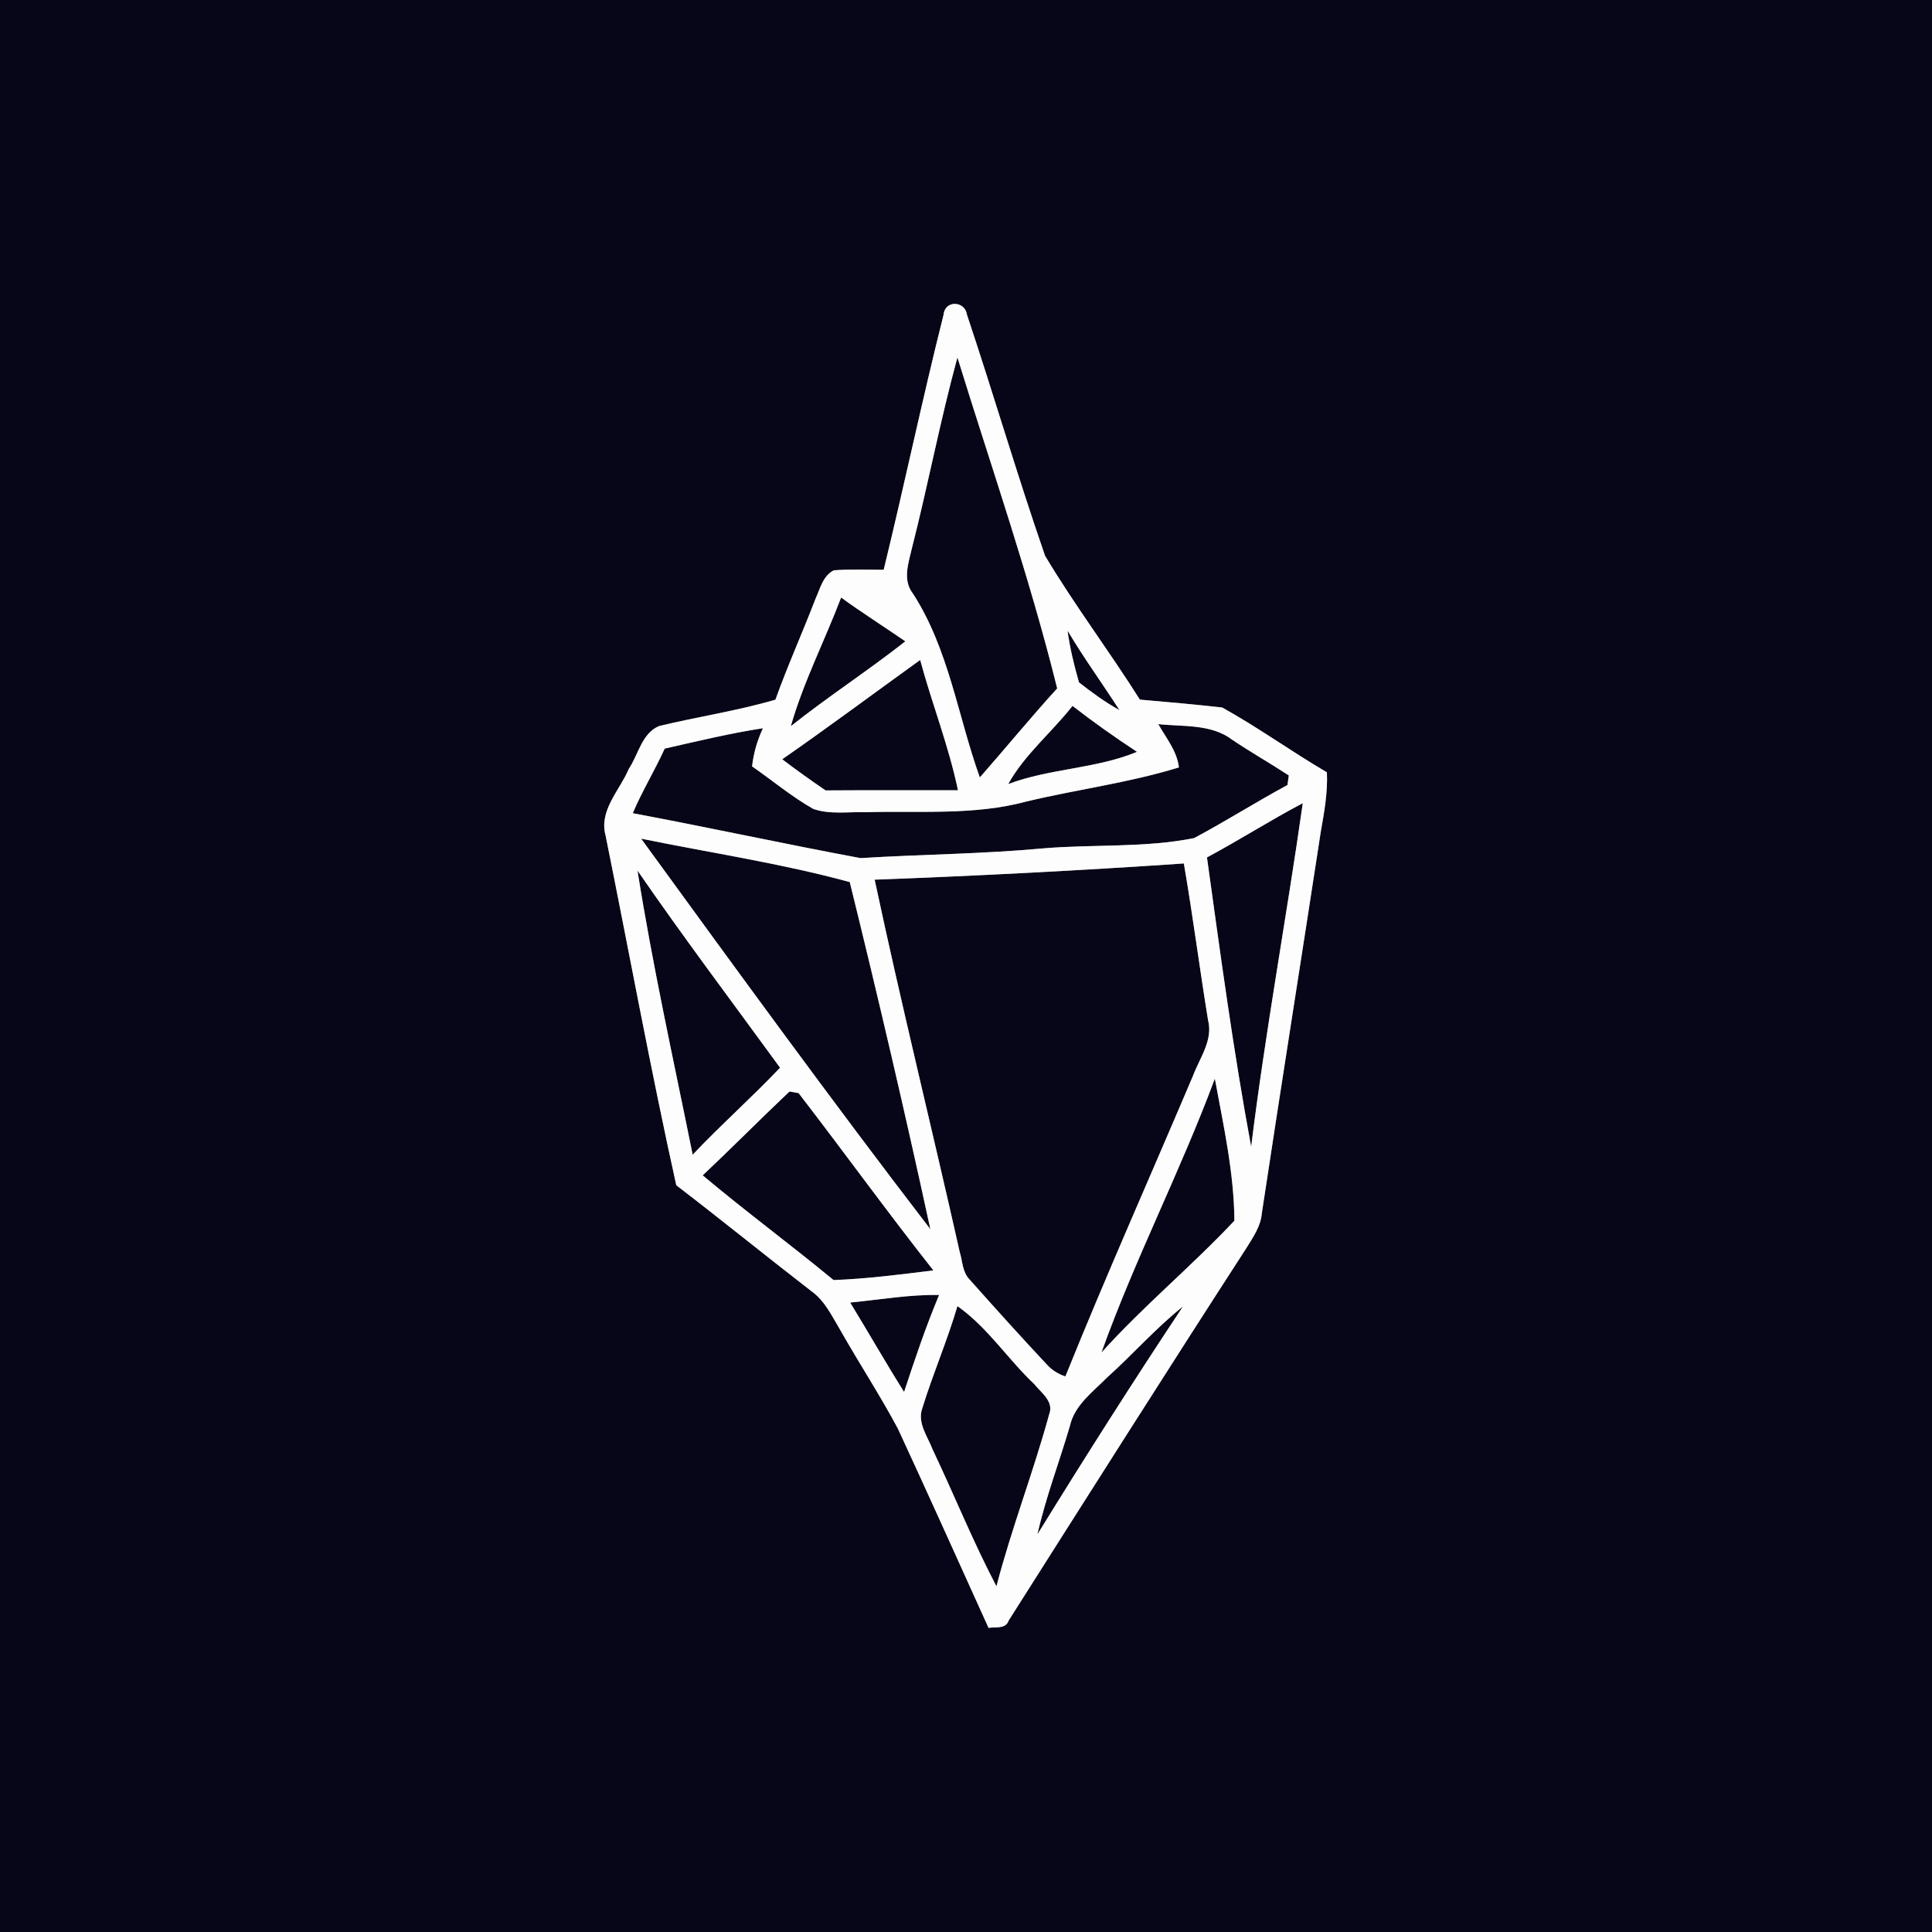 <?xml version="1.0" encoding="UTF-8" ?>
<!DOCTYPE svg PUBLIC "-//W3C//DTD SVG 1.1//EN" "http://www.w3.org/Graphics/SVG/1.1/DTD/svg11.dtd">
<svg width="250pt" height="250pt" viewBox="0 0 250 250" version="1.1" xmlns="http://www.w3.org/2000/svg">
<rect x="0" y="0" width="250" height="250" fill="#808080" stroke="none"/>
<g id="#070618ff">
<path fill="#070618" opacity="1.00" d=" M 0.00 0.00 L 250.00 0.00 L 250.00 250.00 L 0.00 250.00 L 0.00 0.00 M 122.10 40.72 C 119.34 51.68 117.03 62.75 114.35 73.73 C 112.20 73.72 110.04 73.63 107.90 73.80 C 106.49 74.50 106.14 76.14 105.54 77.45 C 103.86 81.83 101.92 86.12 100.34 90.54 C 95.39 91.99 90.29 92.74 85.29 93.95 C 83.05 94.88 82.61 97.65 81.36 99.51 C 80.19 102.28 77.48 104.86 78.36 108.10 C 81.41 123.19 84.18 138.34 87.51 153.37 C 93.39 157.88 99.14 162.55 105.00 167.08 C 106.76 168.34 107.68 170.36 108.77 172.17 C 111.18 176.42 113.87 180.53 116.18 184.85 C 120.15 193.42 124.02 202.04 127.92 210.65 C 128.83 210.48 130.13 210.85 130.53 209.68 C 140.74 193.59 150.94 177.48 161.30 161.47 C 162.15 160.08 163.15 158.67 163.28 156.99 C 165.77 140.52 168.39 124.07 170.91 107.61 C 171.36 105.07 171.82 102.52 171.70 99.94 C 167.11 97.25 162.79 94.12 158.15 91.55 C 154.61 91.15 151.05 90.84 147.50 90.53 C 143.54 84.25 139.03 78.29 135.23 71.92 C 131.65 61.59 128.59 51.08 125.12 40.71 C 124.86 38.90 122.26 38.82 122.10 40.72 Z" />
<path fill="#070618" opacity="1.00" d=" M 123.89 46.25 C 128.29 60.49 133.21 74.59 136.80 89.08 C 133.37 92.84 130.15 96.78 126.79 100.60 C 123.94 92.67 122.78 84.01 118.14 76.82 C 116.76 75.07 117.55 72.88 118.00 70.94 C 120.09 62.74 121.66 54.41 123.89 46.25 Z" />
<path fill="#070618" opacity="1.00" d=" M 108.84 77.32 C 111.55 79.29 114.39 81.08 117.15 82.99 C 112.32 86.79 107.15 90.14 102.33 93.97 C 103.97 88.24 106.72 82.89 108.84 77.32 Z" />
<path fill="#070618" opacity="1.00" d=" M 138.14 81.60 C 140.23 85.13 142.65 88.44 144.86 91.89 C 143.00 90.86 141.29 89.61 139.62 88.30 C 138.99 86.09 138.44 83.87 138.14 81.60 Z" />
<path fill="#070618" opacity="1.00" d=" M 101.22 98.25 C 107.24 94.07 113.12 89.68 119.07 85.40 C 120.59 91.05 122.77 96.52 123.96 102.26 C 118.25 102.27 112.54 102.24 106.83 102.28 C 104.93 100.98 103.05 99.65 101.22 98.25 Z" />
<path fill="#070618" opacity="1.00" d=" M 130.46 101.46 C 132.56 97.66 136.10 94.77 138.78 91.34 C 141.48 93.44 144.28 95.41 147.13 97.29 C 141.82 99.49 135.83 99.43 130.46 101.46 Z" />
<path fill="#070618" opacity="1.00" d=" M 149.88 93.70 C 153.10 94.05 156.73 93.65 159.46 95.73 C 161.85 97.34 164.36 98.76 166.77 100.34 C 166.72 100.65 166.64 101.27 166.60 101.58 C 162.53 103.78 158.60 106.27 154.52 108.45 C 148.10 109.73 141.48 109.23 134.98 109.78 C 127.12 110.51 119.21 110.55 111.35 111.04 C 101.51 109.21 91.72 107.07 81.88 105.23 C 83.09 102.36 84.73 99.70 86.01 96.87 C 90.24 95.91 94.45 94.89 98.73 94.23 C 97.99 95.80 97.51 97.45 97.32 99.17 C 99.96 101.00 102.44 103.09 105.25 104.68 C 107.41 105.42 109.76 105.03 112.00 105.10 C 118.96 104.89 126.07 105.55 132.88 103.70 C 139.41 102.14 146.13 101.29 152.55 99.30 C 152.30 97.17 150.89 95.50 149.88 93.70 Z" />
<path fill="#070618" opacity="1.00" d=" M 156.18 110.95 C 160.37 108.71 164.37 106.14 168.58 103.93 C 166.47 118.77 163.73 133.52 161.90 148.39 C 159.59 135.98 157.92 123.45 156.18 110.95 Z" />
<path fill="#070618" opacity="1.00" d=" M 82.96 108.52 C 91.95 110.36 101.14 111.73 109.96 114.14 C 113.63 129.04 117.14 144.05 120.39 159.06 C 107.62 142.43 95.29 125.47 82.96 108.52 Z" />
<path fill="#070618" opacity="1.00" d=" M 113.18 113.83 C 126.52 113.33 139.87 112.64 153.19 111.73 C 154.35 118.47 155.22 125.25 156.32 131.99 C 157.00 134.60 155.25 136.87 154.38 139.19 C 148.88 152.16 143.13 165.04 137.86 178.11 C 136.92 177.80 136.12 177.29 135.46 176.57 C 132.06 172.94 128.74 169.25 125.44 165.54 C 124.53 164.60 124.55 163.19 124.19 162.02 C 120.58 145.94 116.61 129.94 113.18 113.83 Z" />
<path fill="#070618" opacity="1.00" d=" M 82.49 112.65 C 88.44 121.29 94.76 129.68 100.94 138.16 C 97.28 142.02 93.29 145.55 89.63 149.42 C 87.16 137.18 84.44 124.97 82.49 112.65 Z" />
<path fill="#070618" opacity="1.00" d=" M 142.52 175.03 C 146.82 163.00 152.75 151.56 157.20 139.57 C 158.32 145.64 159.69 151.79 159.73 157.96 C 154.20 163.85 147.93 169.02 142.52 175.03 Z" />
<path fill="#070618" opacity="1.00" d=" M 90.93 152.09 C 94.72 148.52 98.38 144.81 102.16 141.24 C 102.45 141.29 103.04 141.39 103.34 141.45 C 109.20 149.05 114.83 156.85 120.78 164.39 C 116.49 164.92 112.19 165.48 107.86 165.64 C 102.29 161.04 96.46 156.74 90.93 152.09 Z" />
<path fill="#070618" opacity="1.00" d=" M 110.01 168.55 C 113.84 168.18 117.65 167.50 121.52 167.57 C 119.80 171.67 118.38 175.89 116.99 180.12 C 114.59 176.31 112.36 172.39 110.01 168.55 Z" />
<path fill="#070618" opacity="1.00" d=" M 123.89 169.01 C 127.75 171.71 130.41 175.87 133.84 179.11 C 134.73 180.23 136.41 181.34 135.76 183.02 C 133.72 190.50 130.89 197.76 128.94 205.27 C 125.91 199.50 123.47 193.44 120.68 187.56 C 120.03 185.87 118.66 184.10 119.35 182.21 C 120.72 177.76 122.58 173.48 123.89 169.01 Z" />
<path fill="#070618" opacity="1.00" d=" M 153.08 169.05 C 146.62 178.77 140.36 188.62 134.24 198.55 C 135.31 193.78 137.07 189.21 138.44 184.53 C 139.04 181.82 141.39 180.14 143.23 178.27 C 146.58 175.27 149.55 171.86 153.08 169.05 Z" />
</g>
<g id="#fdfdfdff">
<path fill="#fdfdfd" opacity="1.00" d=" M 122.10 40.72 C 122.26 38.82 124.86 38.90 125.12 40.71 C 128.59 51.08 131.65 61.59 135.23 71.92 C 139.03 78.29 143.54 84.25 147.50 90.53 C 151.05 90.84 154.61 91.15 158.15 91.55 C 162.79 94.12 167.11 97.25 171.70 99.94 C 171.82 102.52 171.36 105.07 170.91 107.61 C 168.39 124.07 165.77 140.52 163.28 156.99 C 163.15 158.67 162.15 160.08 161.30 161.47 C 150.94 177.48 140.74 193.59 130.53 209.68 C 130.13 210.85 128.83 210.48 127.92 210.65 C 124.02 202.04 120.15 193.42 116.18 184.85 C 113.87 180.53 111.18 176.42 108.77 172.17 C 107.68 170.36 106.76 168.34 105.00 167.08 C 99.14 162.55 93.39 157.88 87.51 153.37 C 84.18 138.34 81.41 123.19 78.36 108.10 C 77.48 104.86 80.19 102.28 81.36 99.51 C 82.61 97.65 83.05 94.88 85.29 93.95 C 90.29 92.74 95.39 91.99 100.34 90.54 C 101.92 86.12 103.86 81.83 105.54 77.45 C 106.14 76.14 106.49 74.50 107.90 73.80 C 110.04 73.63 112.20 73.72 114.35 73.73 C 117.03 62.75 119.34 51.68 122.10 40.72 M 123.89 46.25 C 121.66 54.41 120.09 62.74 118.00 70.94 C 117.55 72.88 116.76 75.07 118.14 76.82 C 122.78 84.01 123.94 92.67 126.79 100.60 C 130.15 96.78 133.37 92.84 136.80 89.08 C 133.21 74.59 128.29 60.49 123.89 46.25 M 108.84 77.32 C 106.72 82.89 103.97 88.24 102.33 93.97 C 107.15 90.14 112.32 86.79 117.15 82.99 C 114.39 81.08 111.55 79.29 108.84 77.32 M 138.14 81.60 C 138.44 83.87 138.99 86.09 139.62 88.30 C 141.29 89.61 143.00 90.86 144.86 91.89 C 142.65 88.44 140.23 85.13 138.14 81.60 M 101.22 98.25 C 103.05 99.65 104.93 100.98 106.83 102.28 C 112.54 102.24 118.25 102.27 123.96 102.26 C 122.77 96.52 120.59 91.05 119.07 85.40 C 113.12 89.68 107.24 94.07 101.22 98.25 M 130.46 101.46 C 135.83 99.43 141.82 99.49 147.13 97.29 C 144.28 95.41 141.48 93.44 138.78 91.34 C 136.10 94.77 132.56 97.66 130.46 101.46 M 149.88 93.70 C 150.89 95.50 152.30 97.17 152.55 99.30 C 146.13 101.29 139.41 102.14 132.88 103.70 C 126.07 105.55 118.96 104.89 112.00 105.10 C 109.76 105.03 107.41 105.42 105.25 104.68 C 102.44 103.09 99.96 101.00 97.32 99.17 C 97.51 97.45 97.99 95.80 98.73 94.23 C 94.45 94.89 90.24 95.91 86.01 96.87 C 84.73 99.70 83.09 102.36 81.88 105.23 C 91.72 107.07 101.51 109.21 111.35 111.04 C 119.21 110.55 127.12 110.51 134.98 109.78 C 141.48 109.23 148.10 109.73 154.52 108.45 C 158.60 106.27 162.53 103.78 166.60 101.58 C 166.64 101.27 166.72 100.65 166.77 100.34 C 164.36 98.76 161.85 97.34 159.46 95.73 C 156.73 93.65 153.10 94.05 149.88 93.70 M 156.18 110.95 C 157.92 123.45 159.59 135.98 161.90 148.39 C 163.73 133.52 166.47 118.77 168.58 103.93 C 164.37 106.14 160.37 108.71 156.18 110.95 M 82.96 108.52 C 95.29 125.47 107.62 142.43 120.39 159.06 C 117.14 144.05 113.63 129.04 109.96 114.14 C 101.14 111.73 91.95 110.36 82.96 108.52 M 113.18 113.83 C 116.61 129.94 120.58 145.94 124.19 162.02 C 124.55 163.19 124.53 164.60 125.44 165.54 C 128.74 169.25 132.06 172.94 135.46 176.57 C 136.12 177.29 136.92 177.80 137.86 178.11 C 143.13 165.04 148.88 152.16 154.38 139.19 C 155.25 136.87 157.00 134.60 156.32 131.99 C 155.22 125.25 154.35 118.47 153.19 111.73 C 139.87 112.64 126.52 113.33 113.18 113.83 M 82.49 112.65 C 84.44 124.97 87.16 137.18 89.63 149.42 C 93.29 145.55 97.28 142.02 100.94 138.16 C 94.76 129.68 88.44 121.29 82.49 112.65 M 142.52 175.03 C 147.93 169.02 154.20 163.85 159.73 157.96 C 159.69 151.79 158.32 145.64 157.20 139.57 C 152.75 151.56 146.82 163.00 142.52 175.03 M 90.93 152.09 C 96.46 156.74 102.29 161.04 107.86 165.64 C 112.19 165.48 116.49 164.92 120.78 164.39 C 114.83 156.85 109.20 149.05 103.34 141.45 C 103.04 141.39 102.45 141.29 102.16 141.24 C 98.38 144.81 94.72 148.52 90.93 152.09 M 110.01 168.55 C 112.36 172.39 114.59 176.31 116.99 180.12 C 118.38 175.89 119.80 171.67 121.52 167.57 C 117.65 167.50 113.84 168.18 110.01 168.55 M 123.89 169.01 C 122.58 173.48 120.72 177.76 119.35 182.21 C 118.66 184.10 120.03 185.87 120.68 187.56 C 123.47 193.44 125.91 199.50 128.94 205.27 C 130.89 197.76 133.72 190.50 135.76 183.02 C 136.41 181.34 134.73 180.23 133.84 179.11 C 130.41 175.87 127.75 171.71 123.89 169.01 M 153.08 169.05 C 149.55 171.86 146.58 175.27 143.23 178.27 C 141.39 180.14 139.04 181.82 138.44 184.53 C 137.07 189.21 135.31 193.78 134.24 198.55 C 140.36 188.62 146.62 178.77 153.08 169.05 Z" />
</g>
</svg>
